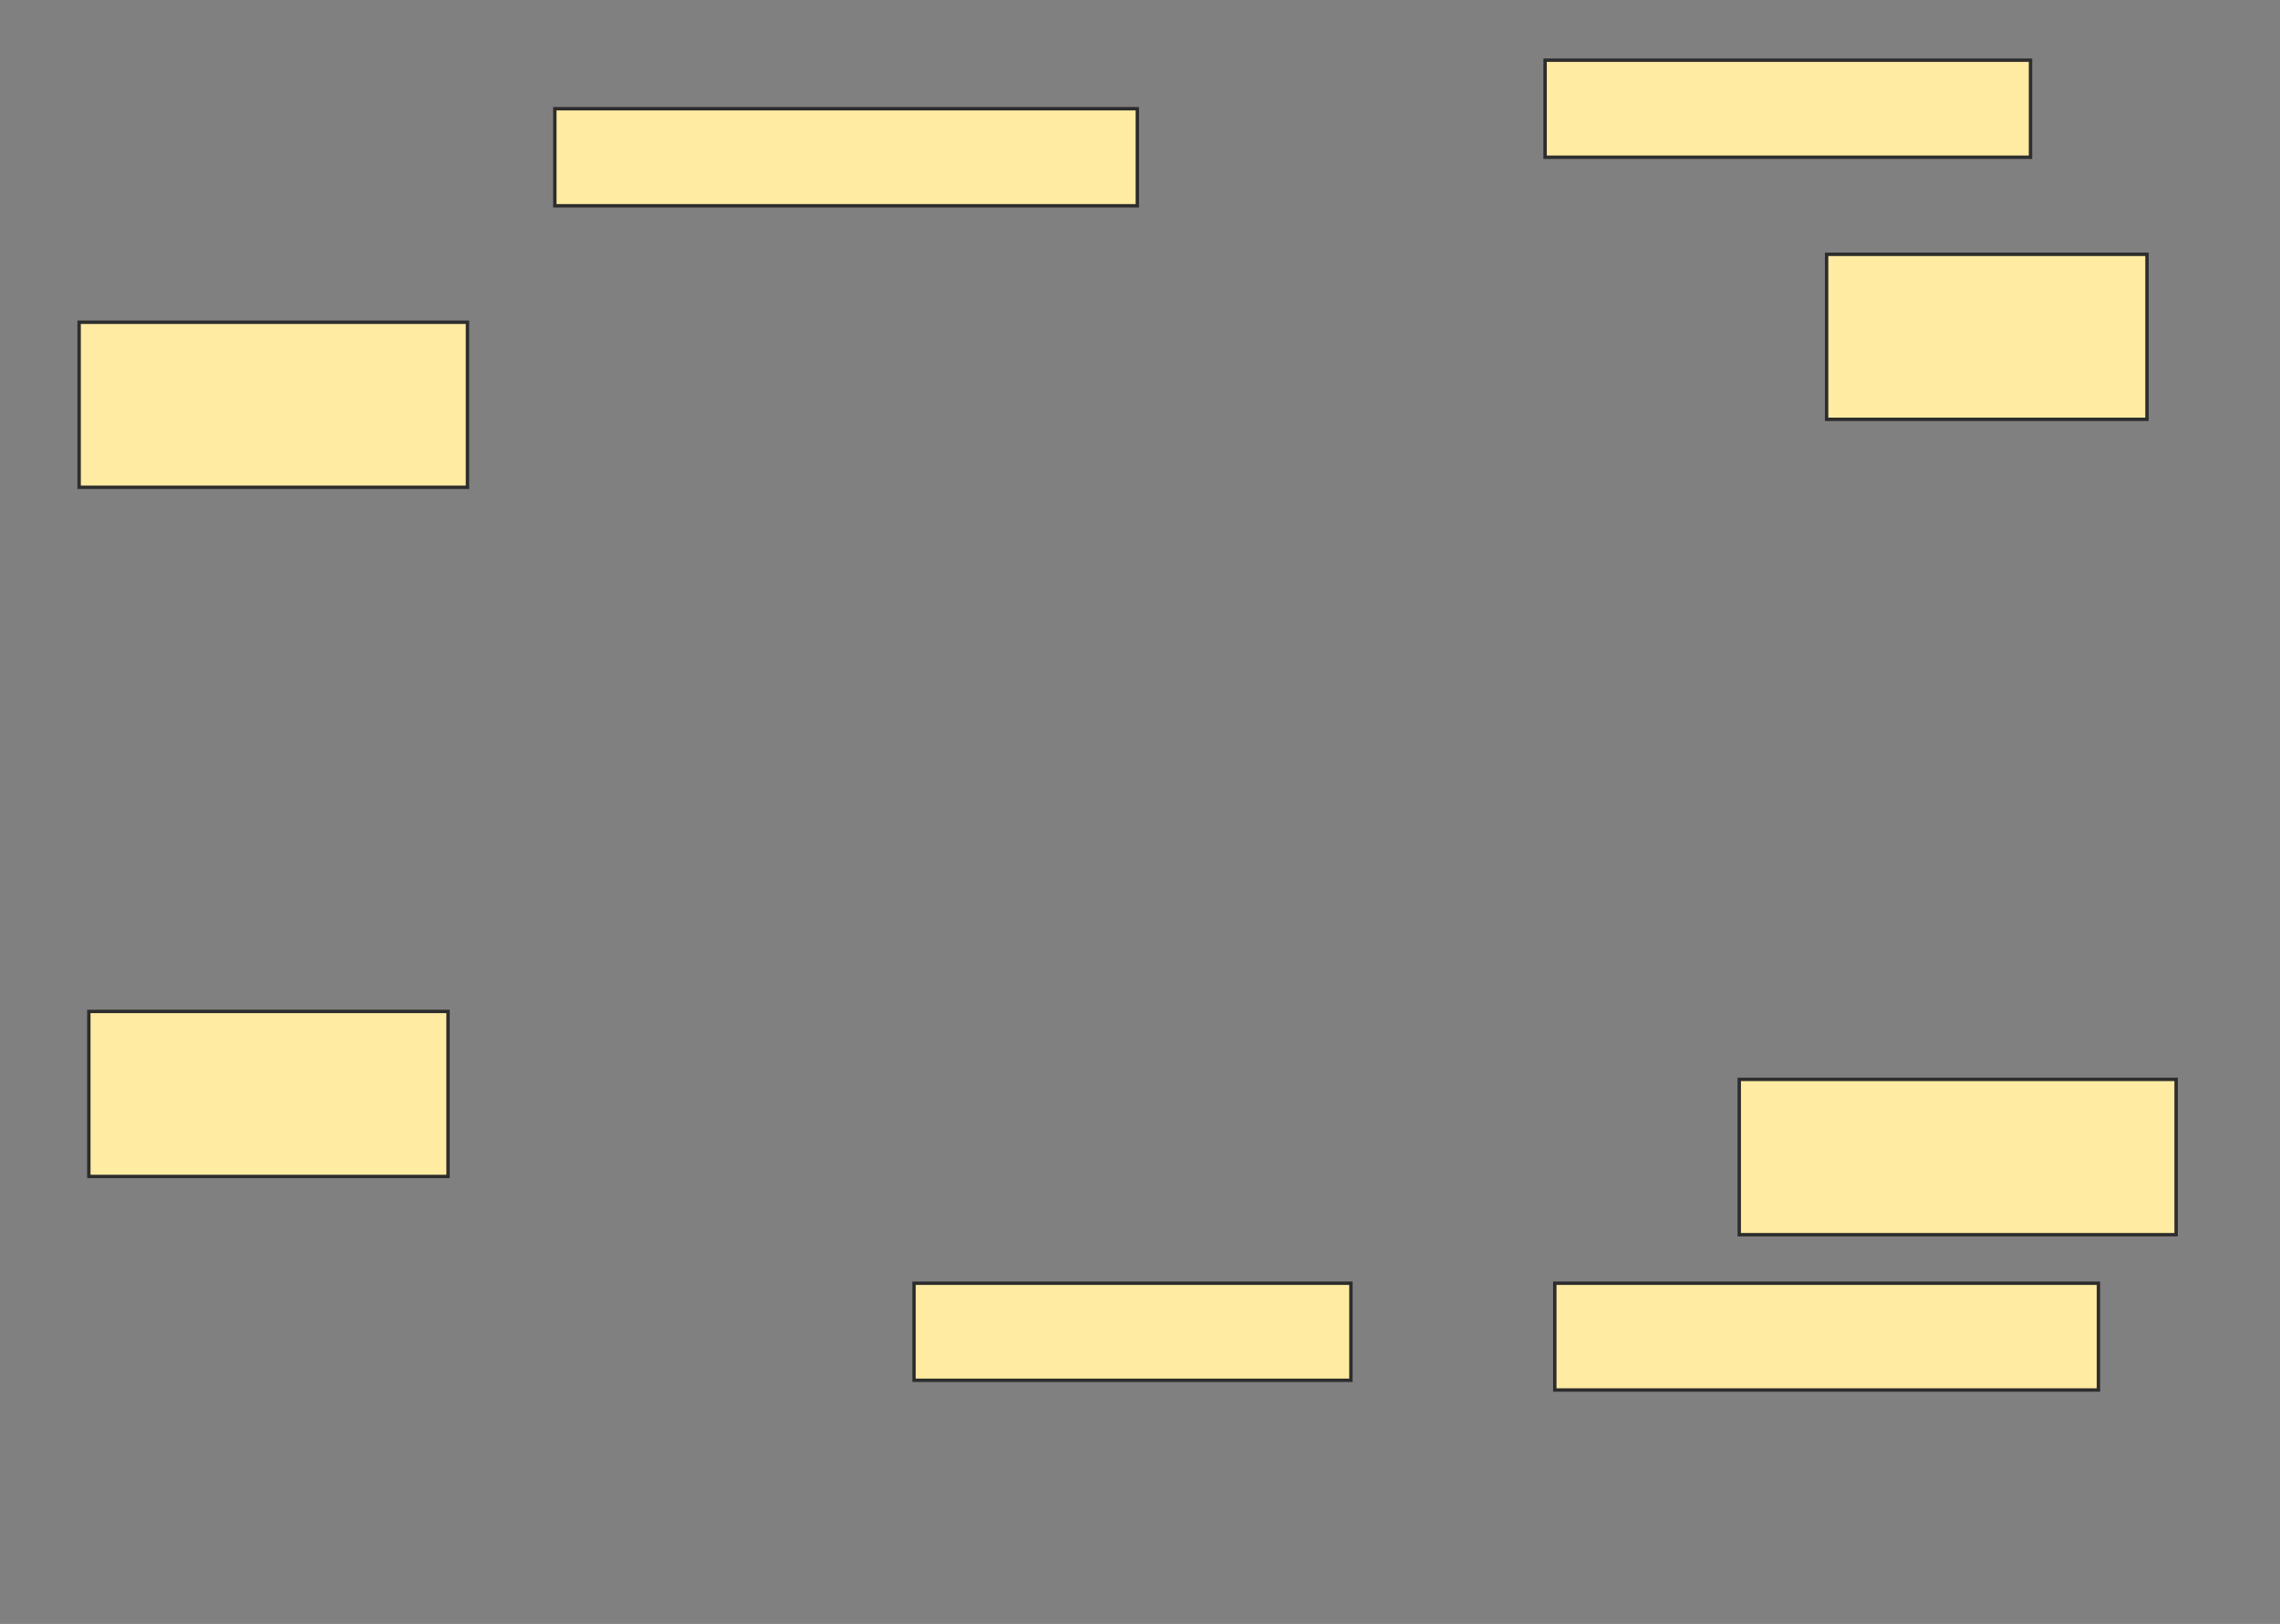 <svg height="478" width="671" xmlns="http://www.w3.org/2000/svg">
 <rect width="100%" height="100%" fill="#808080" stroke="none"/>
 <!-- Created with Image Occlusion Enhanced -->
 <g>
  <title>Labels</title>
 </g>
 <g>
  <title>Masks</title>
  <rect fill="#FFEBA2" height="28.571" id="8e9afed1afba4a108e44d03cd7323fc6-ao-1" stroke="#2D2D2D" width="171.429" x="163.286" y="32"/>
  <rect fill="#FFEBA2" height="28.571" id="8e9afed1afba4a108e44d03cd7323fc6-ao-2" stroke="#2D2D2D" width="142.857" x="454.714" y="17.714"/>
  <rect fill="#FFEBA2" height="48.571" id="8e9afed1afba4a108e44d03cd7323fc6-ao-3" stroke="#2D2D2D" width="94.286" x="537.571" y="74.857"/>
  <rect fill="#FFEBA2" height="48.571" id="8e9afed1afba4a108e44d03cd7323fc6-ao-4" stroke="#2D2D2D" width="114.286" x="23.286" y="94.857"/>
  <rect fill="#FFEBA2" height="48.571" id="8e9afed1afba4a108e44d03cd7323fc6-ao-5" stroke="#2D2D2D" width="105.714" x="26.143" y="297.714"/>
  
  <rect fill="#FFEBA2" height="28.571" id="8e9afed1afba4a108e44d03cd7323fc6-ao-7" stroke="#2D2D2D" width="128.571" x="269" y="377.714"/>
  <rect fill="#FFEBA2" height="45.714" id="8e9afed1afba4a108e44d03cd7323fc6-ao-8" stroke="#2D2D2D" width="128.571" x="511.857" y="317.714"/>
  <rect fill="#FFEBA2" height="31.429" id="8e9afed1afba4a108e44d03cd7323fc6-ao-9" stroke="#2D2D2D" width="160" x="457.571" y="377.714"/>
 </g>
</svg>